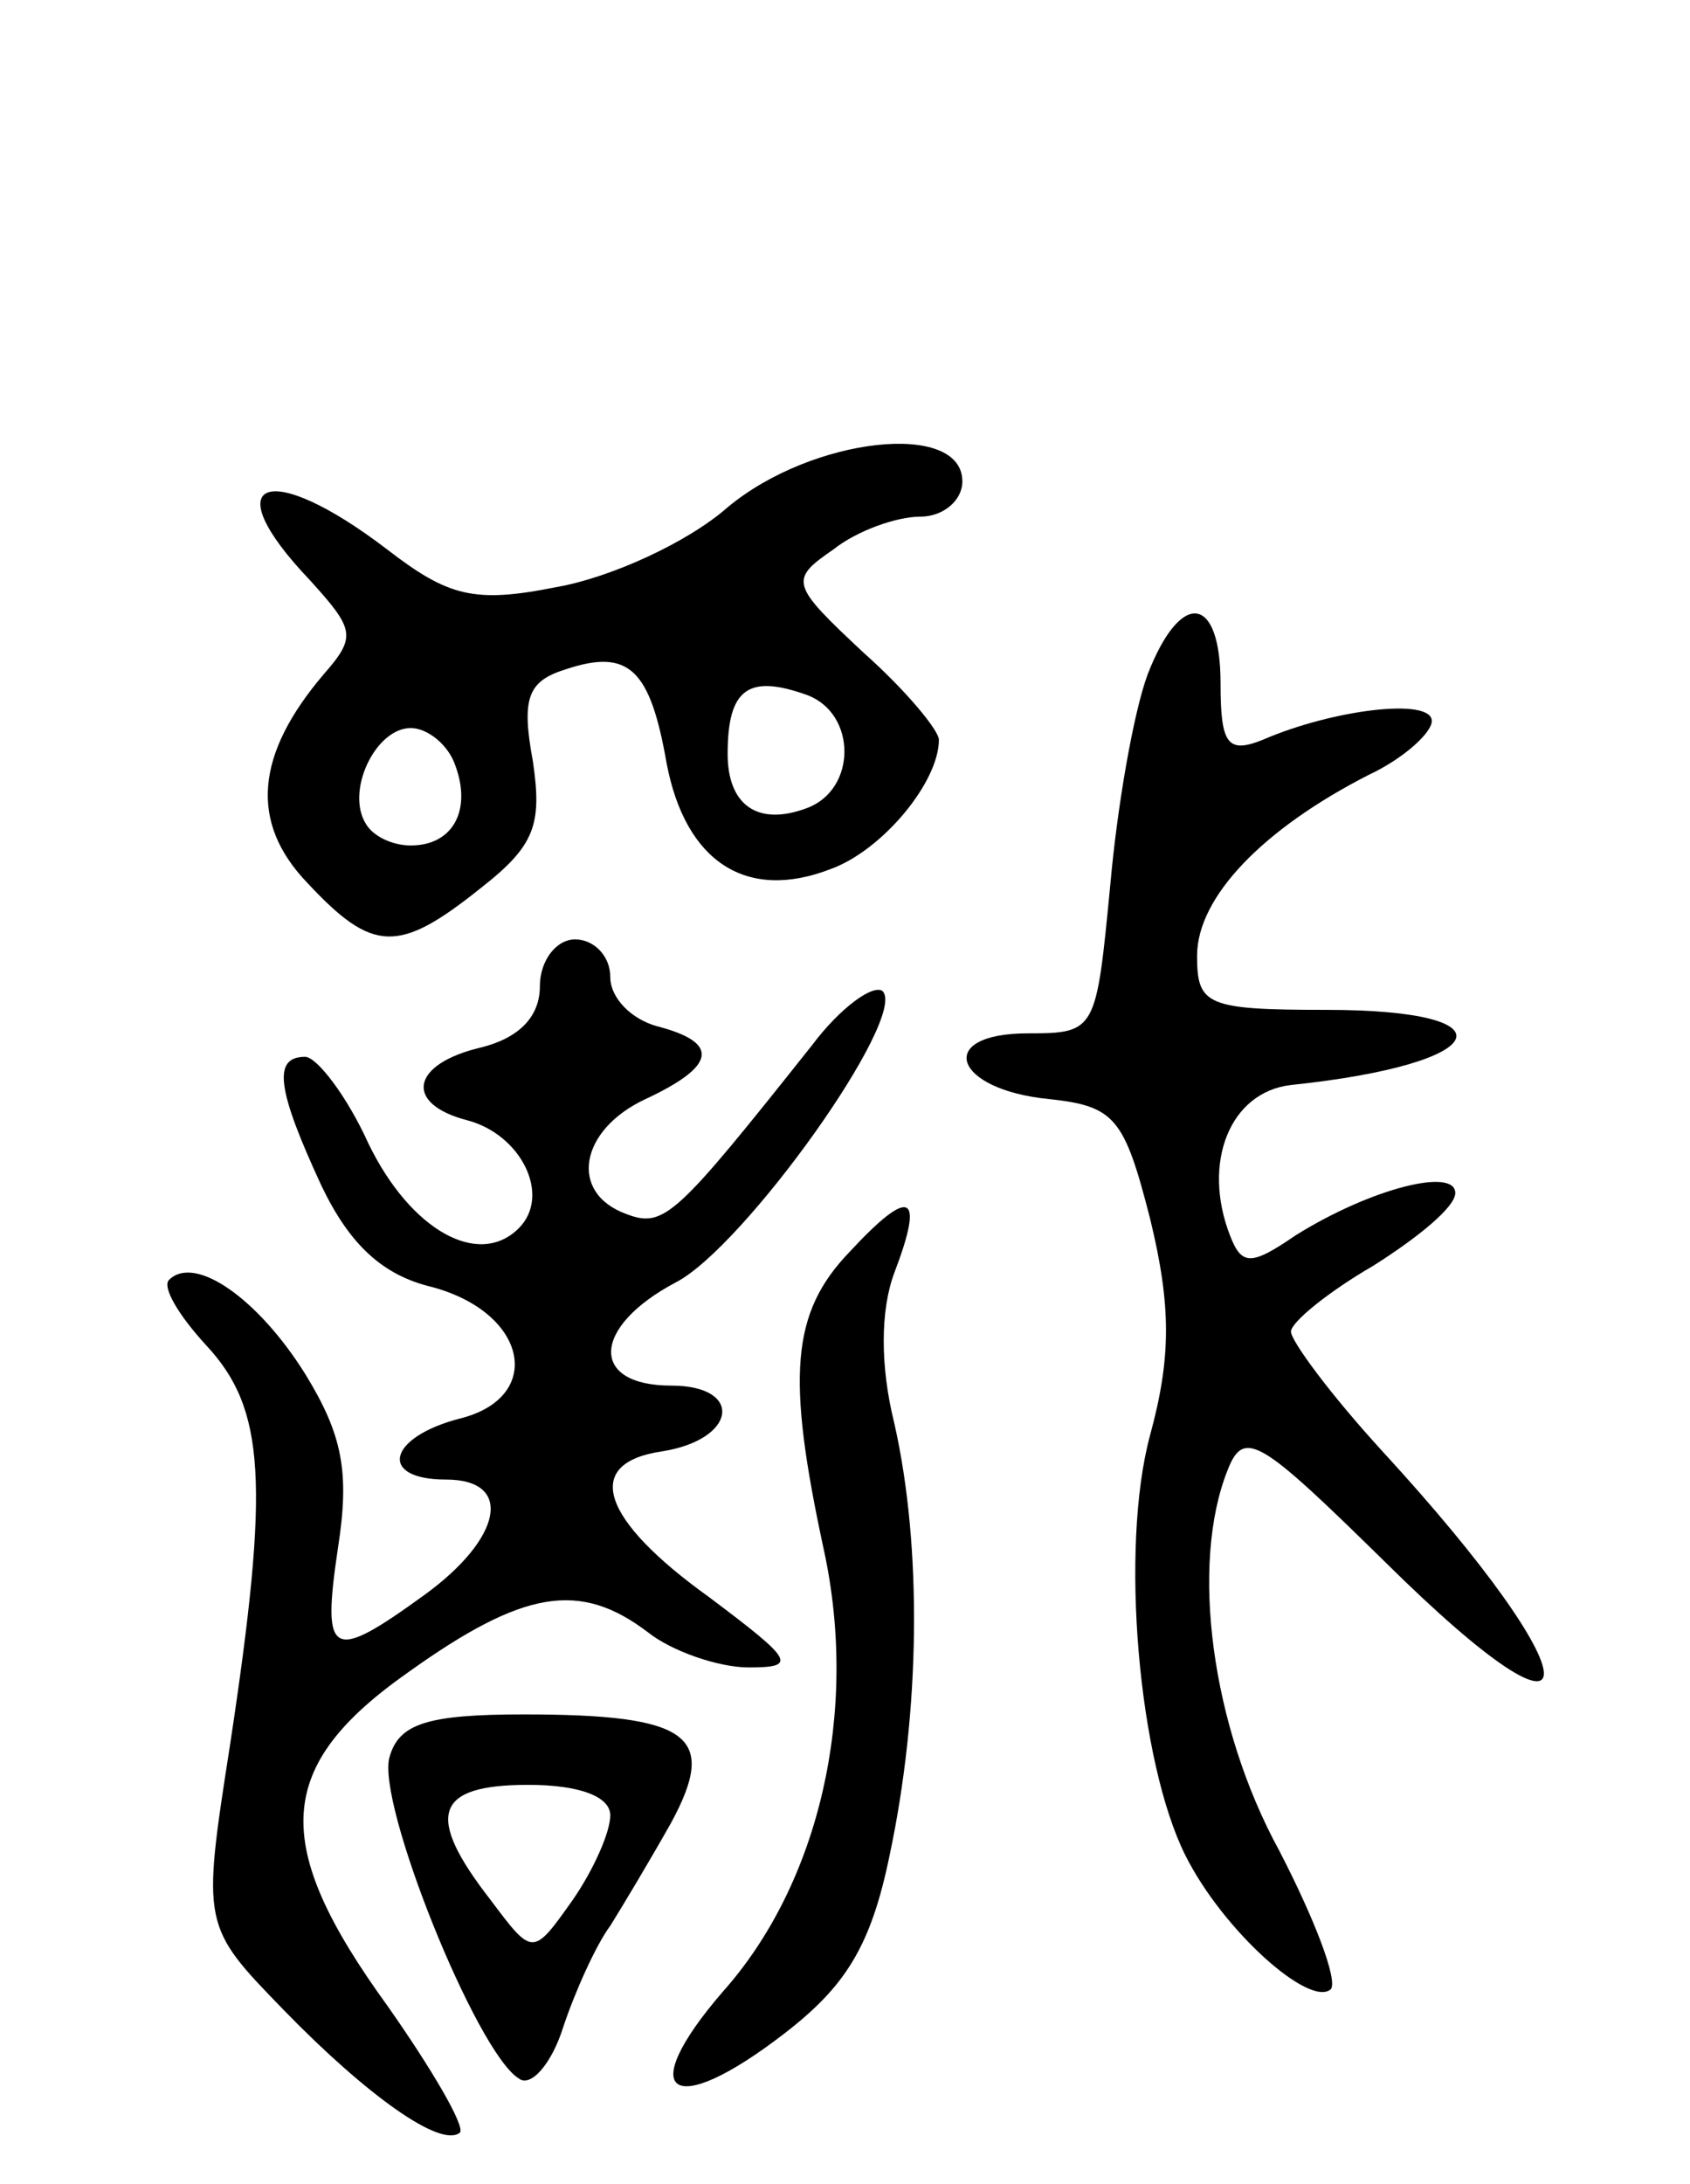 <svg version="1.0" xmlns="http://www.w3.org/2000/svg"
 width="72pt" height="93pt" viewBox="0 0 72 93"
 preserveAspectRatio="xMidYMid meet">
<g transform="translate(0,93) scale(0.1,-0.1)"
fill="#000000" stroke="none">
<path d="M310 714 c-17 -15 -50 -30 -73 -34 -35 -7 -46 -4 -72 16 -51 39 -74
30 -33 -13 19 -21 20 -24 6 -40 -29 -34 -32 -63 -7 -89 28 -30 39 -30 74 -2
23 18 26 27 22 54 -5 27 -2 34 14 39 27 9 36 0 43 -40 8 -42 34 -59 70 -45 22
8 46 37 46 55 0 4 -14 21 -32 37 -31 29 -32 31 -13 44 10 8 27 14 37 14 10 0
18 7 18 15 0 26 -64 19 -100 -11z m34 -80 c21 -8 21 -40 0 -48 -21 -8 -34 1
-34 23 0 28 9 34 34 25z m-150 -30 c7 -19 -1 -34 -19 -34 -8 0 -16 4 -19 9 -9
14 4 41 19 41 7 0 16 -7 19 -16z"/>
<path d="M489 643 c-6 -16 -13 -56 -16 -90 -6 -62 -6 -63 -35 -63 -40 0 -32
-24 9 -28 28 -3 32 -8 43 -51 9 -37 9 -59 0 -92 -13 -48 -5 -139 15 -179 16
-32 53 -65 62 -57 3 4 -7 30 -22 59 -29 53 -38 122 -22 162 7 18 14 13 67 -39
91 -90 90 -52 -1 47 -22 24 -39 47 -39 51 0 4 16 17 35 28 19 12 35 25 35 31
0 11 -36 2 -68 -18 -19 -13 -23 -13 -28 0 -12 31 0 61 26 64 86 9 96 32 15 32
-51 0 -55 2 -55 23 0 25 28 54 73 77 15 7 27 18 27 23 0 10 -42 5 -72 -8 -15
-6 -18 -2 -18 24 0 38 -17 40 -31 4z"/>
<path d="M230 510 c0 -13 -9 -22 -25 -26 -30 -7 -33 -24 -6 -31 23 -6 36 -32
22 -46 -17 -17 -46 -1 -64 36 -9 20 -22 37 -27 37 -14 0 -12 -14 7 -55 12 -25
26 -38 47 -43 41 -11 48 -47 12 -56 -31 -8 -35 -26 -6 -26 29 0 24 -25 -9 -49
-40 -29 -44 -27 -37 20 5 32 2 48 -14 74 -20 32 -47 51 -58 40 -3 -3 4 -15 16
-28 25 -27 27 -58 10 -170 -12 -77 -12 -77 23 -113 35 -36 67 -59 75 -52 2 3
-12 27 -31 54 -50 69 -48 102 9 142 49 35 73 39 102 17 10 -8 30 -15 43 -15
21 0 19 3 -17 30 -46 33 -54 57 -20 62 32 5 35 28 4 28 -35 0 -34 25 2 44 29
15 99 113 88 124 -4 3 -18 -7 -30 -23 -58 -73 -63 -78 -79 -72 -25 9 -20 36 8
49 30 14 32 24 5 31 -11 3 -20 12 -20 21 0 9 -7 16 -15 16 -8 0 -15 -9 -15
-20z"/>
<path d="M362 397 c-25 -26 -27 -53 -11 -127 15 -69 -2 -142 -43 -188 -38 -44
-22 -55 26 -18 26 20 37 37 45 76 13 61 14 131 2 184 -6 24 -6 48 0 64 13 34
7 37 -19 9z"/>
<path d="M166 182 c-6 -19 37 -126 55 -137 5 -4 14 6 19 22 5 15 14 35 20 43
5 8 17 28 26 44 20 37 8 46 -63 46 -41 0 -53 -4 -57 -18z m94 -25 c0 -7 -7
-23 -16 -36 -17 -24 -17 -24 -35 0 -28 36 -24 49 16 49 22 0 35 -5 35 -13z"/>
</g>
</svg>
